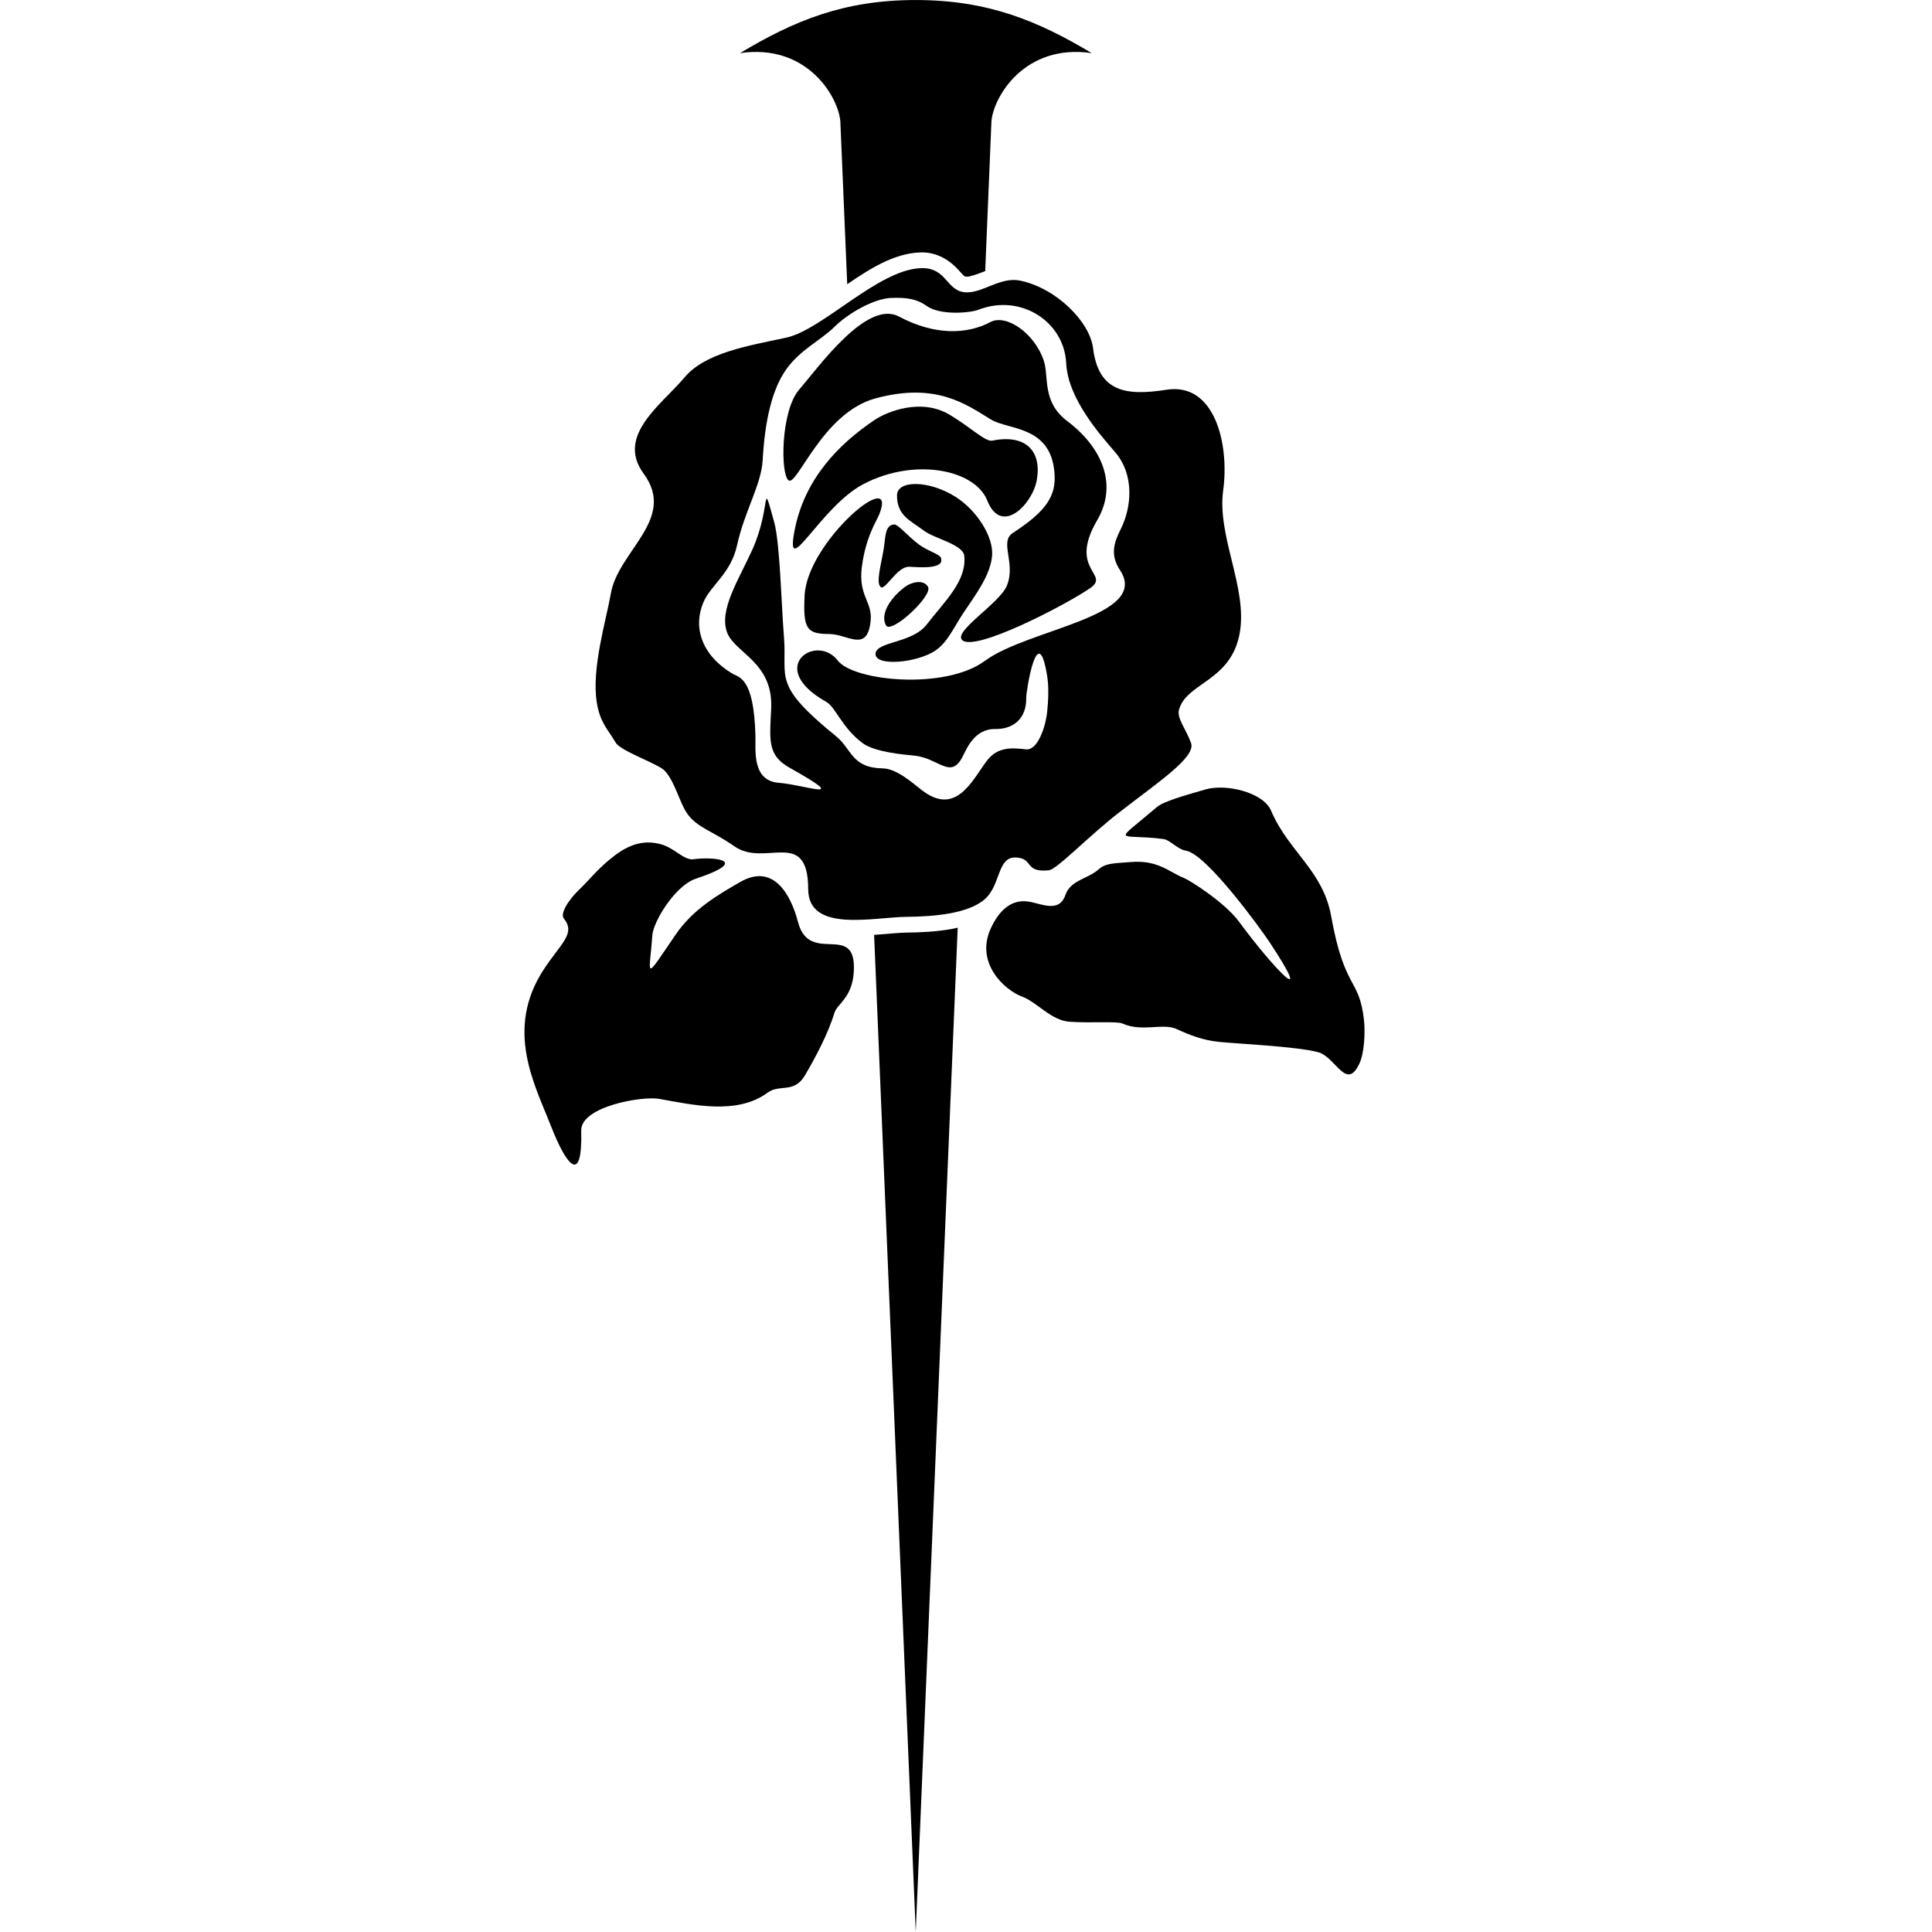 <?xml version="1.0" encoding="UTF-8" standalone="no"?>
<!-- Created with Inkscape (http://www.inkscape.org/) -->

<svg
   xmlns:dc="http://purl.org/dc/elements/1.1/"
   xmlns:cc="http://creativecommons.org/ns#"
   xmlns:rdf="http://www.w3.org/1999/02/22-rdf-syntax-ns#"
   xmlns:svg="http://www.w3.org/2000/svg"
   xmlns="http://www.w3.org/2000/svg"
   xmlns:sodipodi="http://sodipodi.sourceforge.net/DTD/sodipodi-0.dtd"
   xmlns:inkscape="http://www.inkscape.org/namespaces/inkscape"
   width="184.19"
   height="184.19"
   id="svg5091"
   version="1.1"
   inkscape:version="0.48.2 r9819"
   sodipodi:docname="Breed-Daeva.svg">
  <defs
     id="defs5093" />
  <sodipodi:namedview
     id="base"
     pagecolor="#ffffff"
     bordercolor="#666666"
     borderopacity="1.0"
     inkscape:pageopacity="0.0"
     inkscape:pageshadow="2"
     inkscape:zoom="2.9498824"
     inkscape:cx="32.060134"
     inkscape:cy="81.686292"
     inkscape:document-units="px"
     inkscape:current-layer="layer1"
     showgrid="false"
     showguides="true"
     inkscape:guide-bbox="true"
     inkscape:object-paths="true"
     inkscape:object-nodes="true"
     inkscape:snap-global="false"
     inkscape:window-width="1606"
     inkscape:window-height="1029"
     inkscape:window-x="70"
     inkscape:window-y="-4"
     inkscape:window-maximized="1"
     fit-margin-top="0"
     fit-margin-left="0"
     fit-margin-right="0"
     fit-margin-bottom="0" />
  <g
     inkscape:label="Ebene 1"
     inkscape:groupmode="layer"
     id="layer1"
     transform="translate(-186.666,-517.029)">
    <g
       id="g3022"
       style="fill:#000000;fill-opacity:1"
       transform="translate(50,0)">
      <path
         id="path6458"
         d="m 223.969,517.031 c -6.864,0 -11.605,1.975 -16.75,5.062 6.415,-0.938 9.373,4.195 9.562,6.5 l 0.656,15.531 c 2.167,-1.473 4.458,-2.953 7,-3.031 1.745,-0.053 2.986,0.984 3.562,1.625 0.288,0.32 0.456,0.517 0.562,0.594 0.106,0.077 0.101,0.093 0.312,0.094 0.285,4.8e-4 0.916,-0.219 1.719,-0.531 l 0.594,-14.281 c 0.189,-2.305 3.147,-7.438 9.562,-6.5 -5.145,-3.087 -9.917,-5.062 -16.781,-5.062 z m 4,88.438 c -0.188,0.04 -0.374,0.091 -0.562,0.125 -1.509,0.269 -3.055,0.333 -4.312,0.344 -0.752,0.007 -1.874,0.136 -3.094,0.219 l 3.969,95.062 4,-95.75 z"
         style="fill:#000000;fill-opacity:1;stroke:none"
         inkscape:connector-curvature="0" />
      <path
         sodipodi:nodetypes="ssssssssssscsccsssssssssssssssssssssssssssssssssssssssssssssss"
         inkscape:connector-curvature="0"
         id="path6462"
         d="m 224.469,542.594 c -4.076,0.125 -9.385,5.879 -12.844,6.625 -3.549,0.765 -7.723,1.418 -9.719,3.812 -2.119,2.542 -6.556,5.515 -3.875,9.156 3.178,4.316 -2.415,7.356 -3.125,11.406 -0.452,2.581 -1.867,7.172 -1.344,10.406 0.31,1.917 0.993,2.467 1.812,3.844 0.475,0.798 4.044,2.009 4.656,2.656 1.015,1.072 1.419,3.116 2.219,4.188 0.941,1.261 2.343,1.567 4.438,3.031 2.914,2.038 7.011,-1.848 7.031,4.094 0.015,4.174 6.255,2.652 9.375,2.625 2.43,-0.021 5.897,-0.259 7.5,-1.719 1.494,-1.361 1.142,-4 2.906,-3.938 1.744,0.062 0.784,1.464 3.156,1.219 0.776,-0.08 3.734,-3.206 6.688,-5.5 3.69,-2.866 7.352,-5.281 6.875,-6.625 -0.467,-1.316 -1.365,-2.359 -1.156,-3.156 0.694,-2.646 5.036,-2.706 5.812,-7.438 0.704,-4.291 -2.191,-9.159 -1.594,-13.5 0.599,-4.355 -0.767,-10.322 -5.406,-9.594 -3.883,0.609 -6.481,0.209 -7,-3.969 -0.314,-2.526 -3.526,-5.736 -6.969,-6.438 -1.818,-0.37 -3.471,1.125 -5.039,1.122 -2.025,-0.003 -1.838,-2.388 -4.398,-2.309 z M 225,546.188 c 1.302,0.945 4.188,0.667 4.938,0.375 4.044,-1.574 8.188,1.13 8.375,5.094 0.159,3.36 3.2,6.777 4.656,8.469 1.891,2.197 1.574,5.313 0.531,7.375 -0.645,1.274 -1.004,2.453 -0.062,3.875 2.938,4.438 -8.731,5.593 -12.875,8.656 -3.791,2.802 -12.517,1.939 -14.031,-0.031 -2.038,-2.65 -6.93,0.669 -1.094,3.938 0.893,0.5 1.493,2.473 3.469,3.938 1.182,0.876 4.018,1.1 4.906,1.188 2.361,0.234 3.453,2.295 4.594,0.156 0.373,-0.7 1.11,-2.718 3.125,-2.688 1.809,0.027 3.008,-1.06 2.969,-2.969 -0.012,-0.573 1.048,-7.347 1.938,-2.438 0.063,0.348 0.302,1.454 0.062,3.75 -0.155,1.491 -0.922,3.702 -2,3.594 -1.217,-0.122 -2.689,-0.345 -3.781,1.125 -1.386,1.867 -2.933,5.291 -6.188,2.75 -0.965,-0.754 -2.41,-2.043 -3.719,-2.062 -2.962,-0.045 -2.938,-1.845 -4.438,-3.062 -6.149,-4.992 -4.646,-5.489 -4.969,-9.469 -0.25,-3.089 -0.376,-8.972 -0.938,-10.969 -1.254,-4.457 -0.224,-1.43 -2.094,2.688 -1.282,2.823 -3.157,5.671 -2.406,7.812 0.703,2.004 4.422,2.836 4.219,7.281 -0.137,3 -0.39,4.456 1.75,5.656 6.031,3.382 1.56,1.639 -1.031,1.438 -2.577,-0.2 -2.184,-3.143 -2.219,-4.469 -0.147,-5.641 -1.571,-5.555 -2.25,-5.969 -2.915,-1.776 -3.705,-4.413 -2.719,-6.75 0.706,-1.672 2.622,-2.746 3.219,-5.469 0.713,-3.254 2.306,-5.753 2.438,-8.094 0.211,-3.775 0.885,-6.717 2.219,-8.625 1.328,-1.899 3.312,-2.795 4.625,-4.094 1.3,-1.286 3.723,-2.672 5.356,-2.751 1.633,-0.08 2.59,0.146 3.425,0.751 z"
         style="fill:#000000;fill-opacity:1;stroke:none" />
      <path
         sodipodi:nodetypes="ssss"
         inkscape:connector-curvature="0"
         id="path6470"
         d="m 221.131,576.646 c -0.591,-1.087 0.46,-2.662 1.824,-3.676 0.6,-0.446 1.752,-0.734 2.183,0 0.497,0.846 -3.524,4.566 -4.008,3.676 z"
         style="fill:#000000;fill-opacity:1;stroke:none" />
      <path
         sodipodi:nodetypes="sssssss"
         inkscape:connector-curvature="0"
         id="path6472"
         d="m 221.905,567.028 c -0.894,0.075 -0.809,1.226 -0.997,2.377 -0.225,1.381 -0.76,3.207 -0.275,3.593 0.437,0.348 1.55,-1.977 2.709,-1.935 0.851,0.031 3.391,0.29 3.04,-0.829 -0.12,-0.383 -1.228,-0.645 -2.088,-1.279 -1.095,-0.808 -2.01,-1.959 -2.389,-1.927 z"
         style="fill:#000000;fill-opacity:1;stroke:none" />
      <path
         sodipodi:nodetypes="ssssssssss"
         inkscape:connector-curvature="0"
         id="path6474"
         d="m 222.182,564.264 c 0,-1.487 3.063,-1.464 5.584,0.132 2.023,1.282 3.637,3.813 3.482,5.616 -0.157,1.826 -1.509,3.632 -2.72,5.429 -0.897,1.331 -1.492,2.782 -2.642,3.581 -1.749,1.215 -5.816,1.577 -5.749,0.332 0.063,-1.179 3.504,-0.993 4.872,-2.778 1.684,-2.198 3.844,-4.138 3.585,-6.564 -0.114,-1.071 -2.842,-1.642 -3.819,-2.372 -1.328,-0.992 -2.593,-1.453 -2.593,-3.377 z"
         style="fill:#000000;fill-opacity:1;stroke:none" />
      <path
         sodipodi:nodetypes="sssssssssssssss"
         inkscape:connector-curvature="0"
         id="path6476"
         d="m 228.373,578.028 c -0.764,-0.86 3.608,-3.496 4.289,-5.172 0.87,-2.142 -0.733,-4.164 0.542,-5 2.79,-1.828 4.065,-3.226 4.011,-5.344 -0.126,-4.944 -4.365,-4.443 -6.078,-5.49 -2.386,-1.458 -5.247,-3.584 -11.034,-2.004 -5.022,1.371 -7.454,8.412 -8.258,7.808 -0.786,-0.591 -0.75,-6.613 1.01,-8.651 1.878,-2.175 6.443,-8.6 9.513,-6.968 3.405,1.811 6.492,1.715 8.714,0.528 1.509,-0.806 4.22,1.055 5.097,3.683 0.504,1.51 -0.2,3.918 2.22,5.743 3.322,2.504 4.87,6.051 2.863,9.477 -2.793,4.767 1.322,5.105 -0.673,6.469 -2.376,1.625 -11.11,6.165 -12.216,4.92 z"
         style="fill:#000000;fill-opacity:1;stroke:none" />
      <path
         sodipodi:nodetypes="ssssssss"
         inkscape:connector-curvature="0"
         id="path6478"
         d="m 212.398,567.707 c 0.94,-5.07 4.304,-8.381 7.628,-10.629 1.232,-0.833 4.453,-2.096 7.108,-0.546 1.989,1.16 3.468,2.643 4.131,2.507 3.178,-0.65 4.749,0.981 4.239,3.788 -0.411,2.261 -3.364,5.329 -4.713,1.926 -1.176,-2.969 -6.931,-4.122 -11.803,-1.575 -4.099,2.142 -7.477,9.312 -6.59,4.529 z"
         style="fill:#000000;fill-opacity:1;stroke:none" />
      <path
         sodipodi:nodetypes="ssssss"
         inkscape:connector-curvature="0"
         id="path3003"
         d="m 213.374,573.796 c 0.259,-5.178 8.989,-12.431 7.118,-7.734 -0.258,0.648 -1.284,2.126 -1.659,5.003 -0.361,2.773 1.016,3.308 0.838,5.127 -0.305,3.119 -2.169,1.293 -3.94,1.282 -2.127,-0.013 -2.519,-0.436 -2.357,-3.677 z"
         style="fill:#000000;fill-opacity:1;stroke:none" />
      <path
         sodipodi:nodetypes="sssssssssssssssssss"
         inkscape:connector-curvature="0"
         id="path3009"
         d="m 189.172,624.332 c -1.481,-3.812 -4.445,-9.141 -0.652,-14.902 1.639,-2.49 3.06,-3.402 1.895,-4.84 -0.351,-0.433 0.358,-1.699 1.551,-2.828 0.766,-0.725 1.518,-1.708 2.82,-2.791 1.468,-1.221 3.017,-2.013 4.978,-1.427 1.222,0.365 2.139,1.529 3.019,1.402 1.753,-0.252 5.673,0.038 0.193,1.867 -1.911,0.638 -4.03,4.032 -4.124,5.417 -0.261,3.881 -0.896,4.475 2.226,-0.097 1.653,-2.42 4.027,-3.791 6.15,-5.014 3.181,-1.834 4.834,1.203 5.514,3.804 1.105,4.23 5.617,-0.159 5.319,4.777 -0.148,2.451 -1.587,3.05 -1.836,3.869 -0.643,2.106 -1.873,4.371 -2.829,5.995 -1.025,1.739 -2.42,0.798 -3.543,1.63 -2.922,2.164 -7.17,1.161 -10.347,0.597 -1.624,-0.288 -7.483,0.726 -7.429,3.025 0.125,5.354 -1.446,3.267 -2.904,-0.484 z"
         style="fill:#000000;fill-opacity:1;stroke:none" />
      <path
         style="fill:#000000;fill-opacity:1;stroke:none"
         d="m 266.699,614.25 c -0.456,-4.068 -1.838,-2.741 -3.123,-9.868 -0.792,-4.394 -4.052,-6.135 -5.734,-10.072 -0.75,-1.756 -4.323,-2.594 -6.284,-2.008 -1.222,0.365 -3.892,1.067 -4.568,1.644 -4.333,3.702 -3.812,2.518 0.565,3.069 0.683,0.086 1.319,0.97 2.195,1.122 1.984,0.345 7.182,7.55 7.947,8.708 4.427,6.703 0.461,2.624 -2.912,-1.949 -1.378,-1.869 -4.709,-3.946 -5.219,-4.15 -1.479,-0.589 -2.491,-1.758 -5.133,-1.53 -1.441,0.124 -2.339,0.068 -3.034,0.696 -1.007,0.91 -2.674,1.015 -3.158,2.431 -0.608,1.779 -2.31,0.815 -3.549,0.636 -1.648,-0.238 -2.798,0.895 -3.56,2.543 -1.518,3.283 1.25,5.877 2.998,6.531 1.407,0.527 2.738,2.258 4.493,2.384 2.05,0.148 4.518,-0.071 5.064,0.175 1.841,0.829 3.873,-0.072 5.141,0.516 1.314,0.61 2.544,1.071 4.007,1.226 1.641,0.174 7.513,0.439 9.51,0.992 1.674,0.464 2.68,3.752 3.924,1.073 0.465,-1.001 0.567,-2.967 0.432,-4.17 z"
         id="path3011"
         inkscape:connector-curvature="0"
         sodipodi:nodetypes="sssssssssssssssssssssss" />
    </g>
  </g>
</svg>
